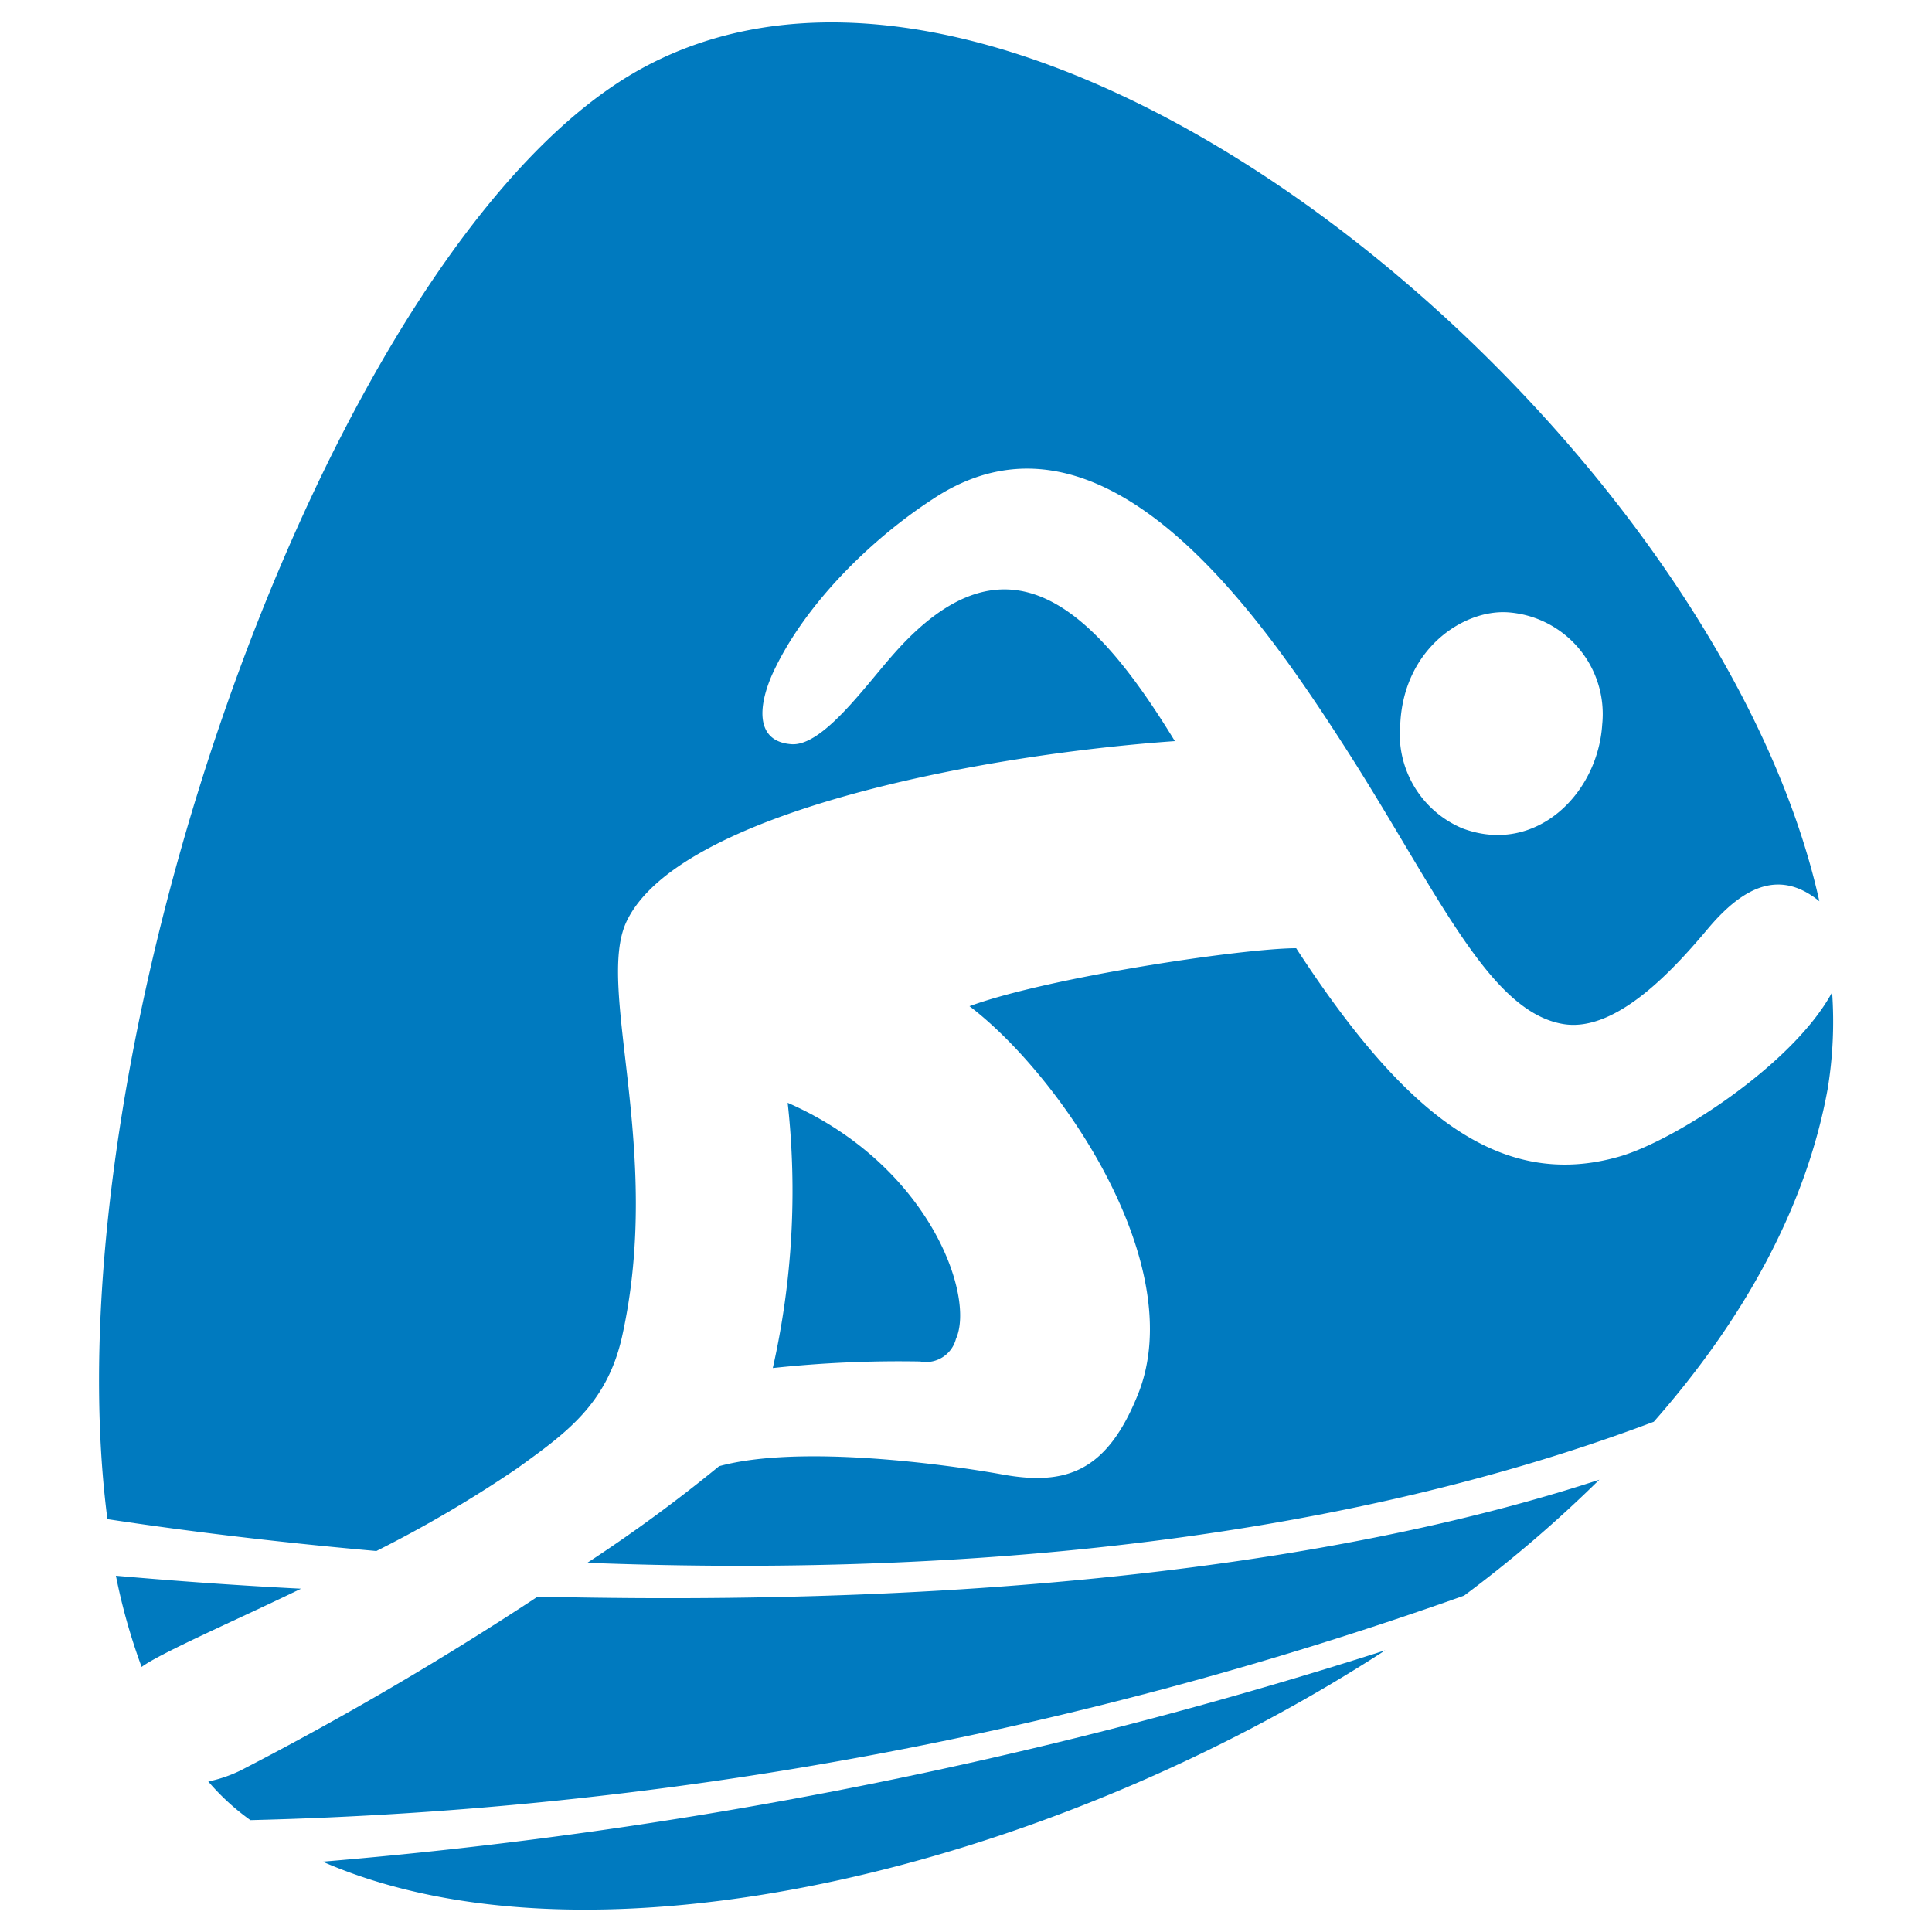 <svg id="Ebene_1" data-name="Ebene 1" xmlns="http://www.w3.org/2000/svg" viewBox="0 0 100 100"><defs><style>.cls-1{fill:#007abf;}</style></defs><title>sprint</title><path class="cls-1" d="M78,31.69a5.28,5.28,0,0,1,4.93,5.81c-.23,3.61-3.47,6.8-7.25,5.37a5.3,5.3,0,0,1-3.2-5.44C72.68,33.6,75.7,31.57,78,31.69ZM26.77,76c2.46-1.78,4.64-3.28,5.43-6.83,2.13-9.6-1.36-18,.21-21.43,2.59-5.62,18.06-8.65,28.4-9.38-4.18-6.84-8.62-11.19-14.5-4.57-1.51,1.69-3.72,4.85-5.35,4.73-1.85-.14-1.73-1.92-1-3.59,1.63-3.6,5.1-7,8.31-9.09C57.05,20,65.12,31.69,69.56,38.59,74.33,46,77,52.33,80.89,53c2.81.49,5.89-3,7.57-5,1.83-2.15,3.69-3,5.71-1.35C88.77,22.31,53.51-7.52,33.24,3.53,17.32,12.2,2.37,54,5.56,78.63c3.75.57,8.49,1.17,13.92,1.65A63.72,63.72,0,0,0,26.77,76Z"/><path class="cls-1" d="M47.63,70.47a1.6,1.6,0,0,0,1.85-1.17c1-2.21-1.37-9-8.71-12.22A41.69,41.69,0,0,1,40,70.81,61,61,0,0,1,47.63,70.47Z"/><path class="cls-1" d="M27.83,82.64a167,167,0,0,1-15.38,9,7.05,7.05,0,0,1-1.67.57,12.14,12.14,0,0,0,2.18,2A202.18,202.18,0,0,0,75.78,82.59a67,67,0,0,0,7-6C72.55,79.94,55.29,83.29,27.83,82.64Z"/><path class="cls-1" d="M94.83,51.36c-2,3.71-8.1,7.66-11,8.5-6.14,1.77-11.09-2.1-16.74-10.78-2.71,0-12.83,1.5-16.91,3,4.66,3.54,11.41,13.35,8.73,20.07-1.6,4-3.7,4.78-7.07,4.16-2.83-.51-10.47-1.56-14.62-.42a78.91,78.91,0,0,1-6.82,5c16.84.65,37.34-.56,55.2-7.3,4.65-5.28,7.89-11.12,9-17.23A21.52,21.52,0,0,0,94.83,51.36Z"/><path class="cls-1" d="M6,81.56a31.14,31.14,0,0,0,1.33,4.72c1-.74,5.24-2.58,8.25-4.05Q11,82,6,81.56Z"/><path class="cls-1" d="M71.7,85.42a248,248,0,0,1-55,10.94C30.56,102.42,54.06,96.86,71.7,85.42Z"/></svg>